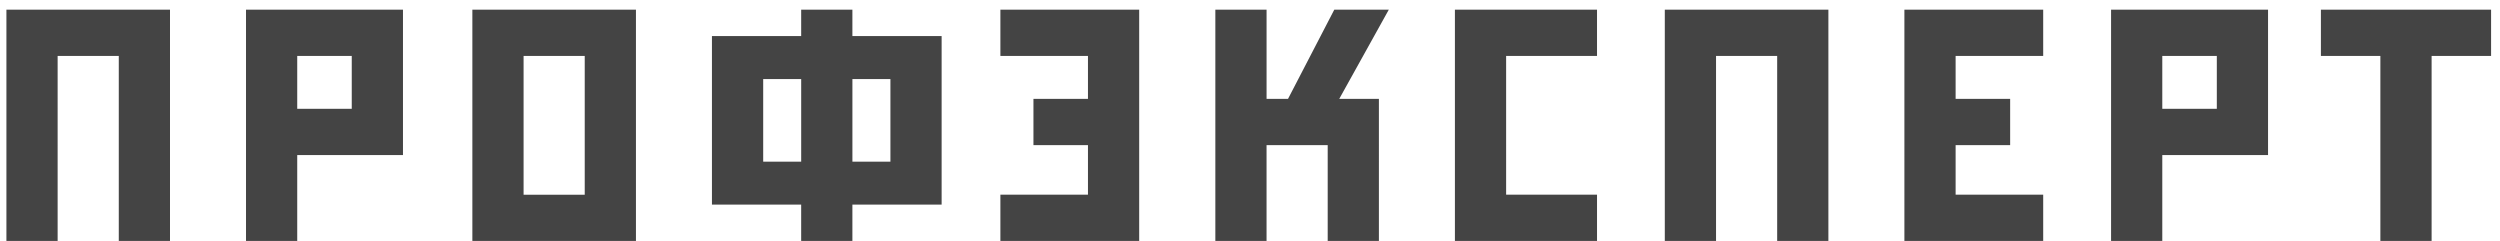 <svg width="166" height="16" fill="none" xmlns="http://www.w3.org/2000/svg"><path d="M7.887 16h3.401V.64H.426V16h3.401V3.712h4.06V16zm8.448 0h3.401v-5.705h7.022V.64H16.335V16zm3.401-12.288h3.62v3.51h-3.62v-3.51zM31.365 16h10.862V.64H31.365V16zm3.401-12.288h4.06v9.216h-4.06V3.712zm12.507 9.874h5.925V16h3.401v-2.414h5.925V2.396h-5.925V.64h-3.401v1.755h-5.925v11.191zM56.6 5.248h2.524v5.486H56.6V5.248zm-5.924 0h2.523v5.486h-2.523V5.248zM75.642.64h-9.216v3.072h5.815v2.852h-3.62v3.072h3.62v3.292h-5.815V16h9.216V.64zM88.158 16h3.401V6.564h-2.633L92.218.64h-3.62l-3.073 5.924H84.1V.64h-3.401V16h3.4V9.636h4.06V16zm8.448 0h9.436v-3.072h-6.035V3.712h6.035V.64h-9.436V16zm21.398 0h3.401V.64h-10.862V16h3.402V3.712h4.059V16zm8.448 0h9.216v-3.072h-5.815V9.636h3.621V6.564h-3.621V3.712h5.815V.64h-9.216V16zm13.723 0h3.401v-5.705h7.022V.64h-10.423V16zm3.401-12.288h3.621v3.51h-3.621v-3.51zm10.532 0h3.949V16h3.402V3.712h3.949V.64h-11.3v3.072z" fill="#444"/></svg>